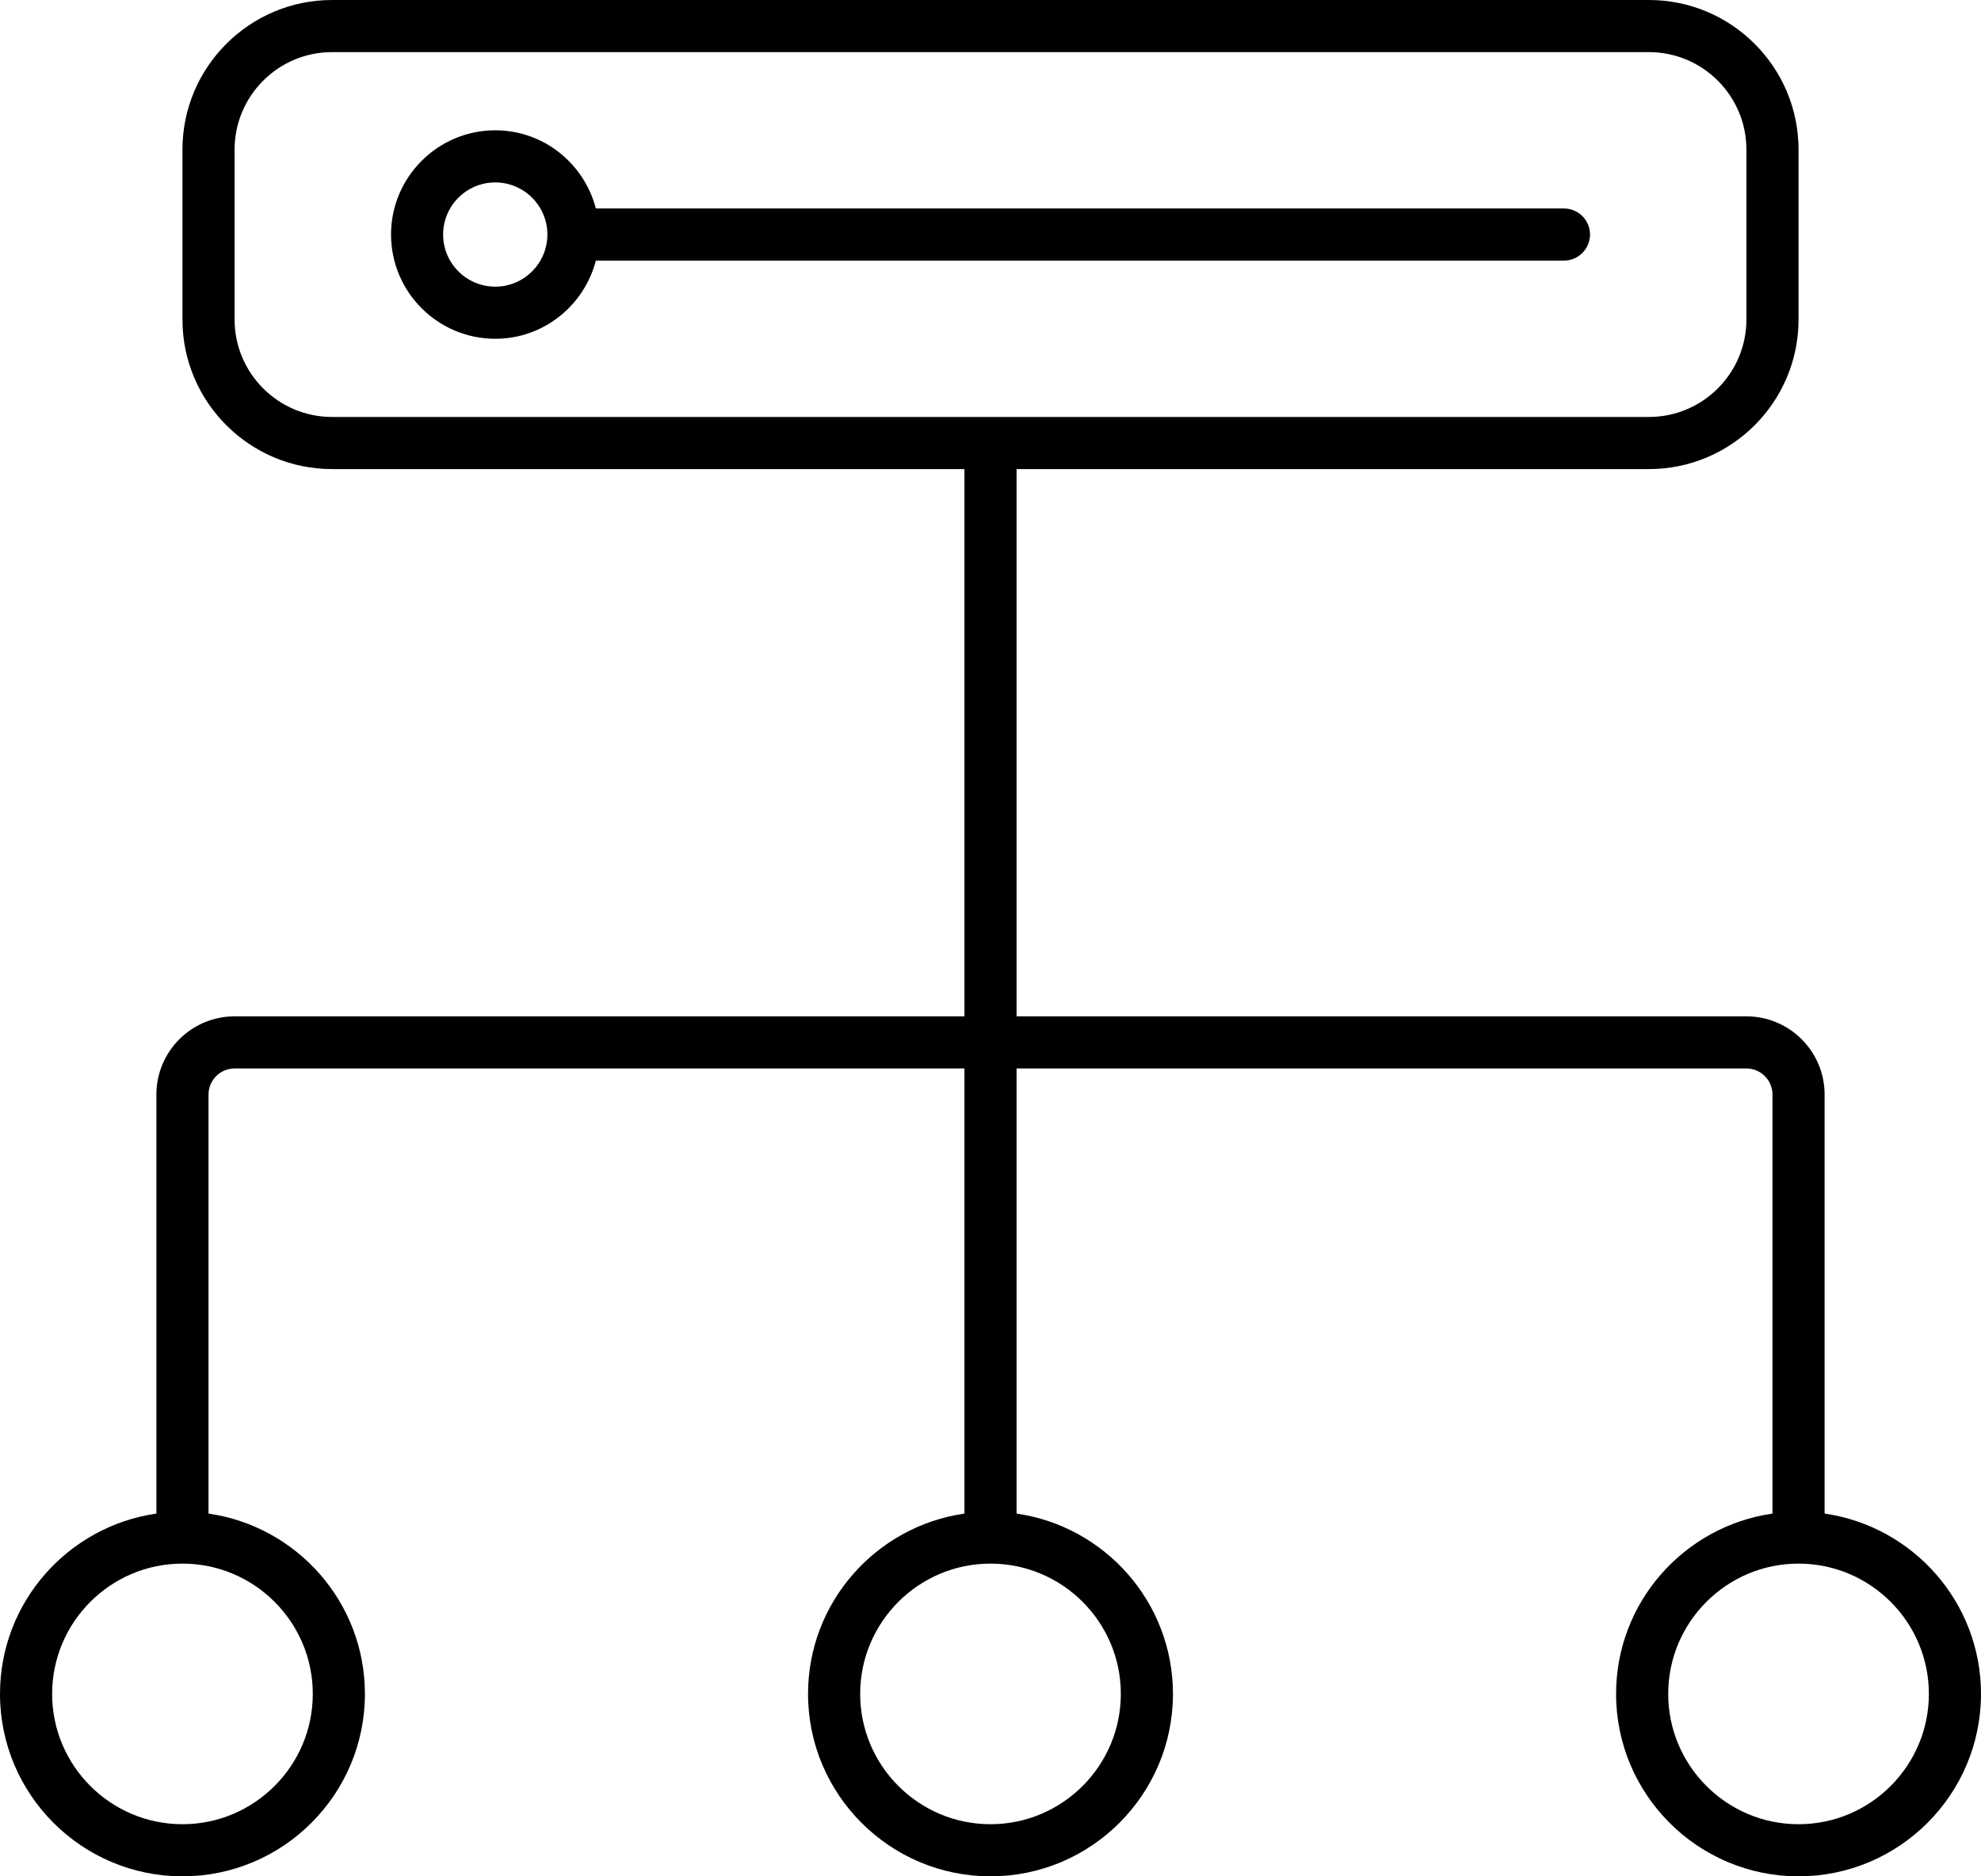 <svg xmlns="http://www.w3.org/2000/svg" viewBox="0 0 76 72" enable-background="new 0 0 76 72"><path d="m60 8h-37.14c-.447-1.72-2-3-3.858-3-2.206 0-4 1.794-4 4s1.794 4 4 4c1.858 0 3.411-1.28 3.858-3h37.14c.552 0 1-.448 1-1s-.448-1-1-1m-41 3c-1.103 0-2-.897-2-2s.897-2 2-2 2 .897 2 2-.897 2-2 2"/><path d="M70,58.08V42c0-1.654-1.346-3-3-3H39V18h24.261C66.426,18,69,15.426,69,12.261V5.739C69,2.574,66.426,0,63.261,0H12.739
		C9.574,0,7,2.574,7,5.739v6.522C7,15.426,9.574,18,12.739,18H37v21H9c-1.654,0-3,1.346-3,3v16.08c-3.387,0.487-6,3.4-6,6.92
		c0,3.86,3.14,7,7,7s7-3.14,7-7c0-3.52-2.613-6.433-6-6.92V42c0-0.551,0.449-1,1-1h28v17.08c-3.387,0.487-6,3.4-6,6.92
		c0,3.86,3.14,7,7,7s7-3.14,7-7c0-3.52-2.613-6.433-6-6.92V41h28c0.551,0,1,0.449,1,1v16.08c-3.387,0.487-6,3.4-6,6.92
		c0,3.86,3.14,7,7,7s7-3.14,7-7C76,61.48,73.387,58.567,70,58.08z M9,12.261V5.739C9,3.677,10.677,2,12.739,2h50.522
		C65.323,2,67,3.677,67,5.739v6.522C67,14.323,65.323,16,63.261,16H12.739C10.677,16,9,14.323,9,12.261z M12,65c0,2.757-2.243,5-5,5
		s-5-2.243-5-5s2.243-5,5-5S12,62.243,12,65z M43,65c0,2.757-2.243,5-5,5s-5-2.243-5-5s2.243-5,5-5S43,62.243,43,65z M69,70
		c-2.757,0-5-2.243-5-5s2.243-5,5-5s5,2.243,5,5S71.757,70,69,70z"/></svg>